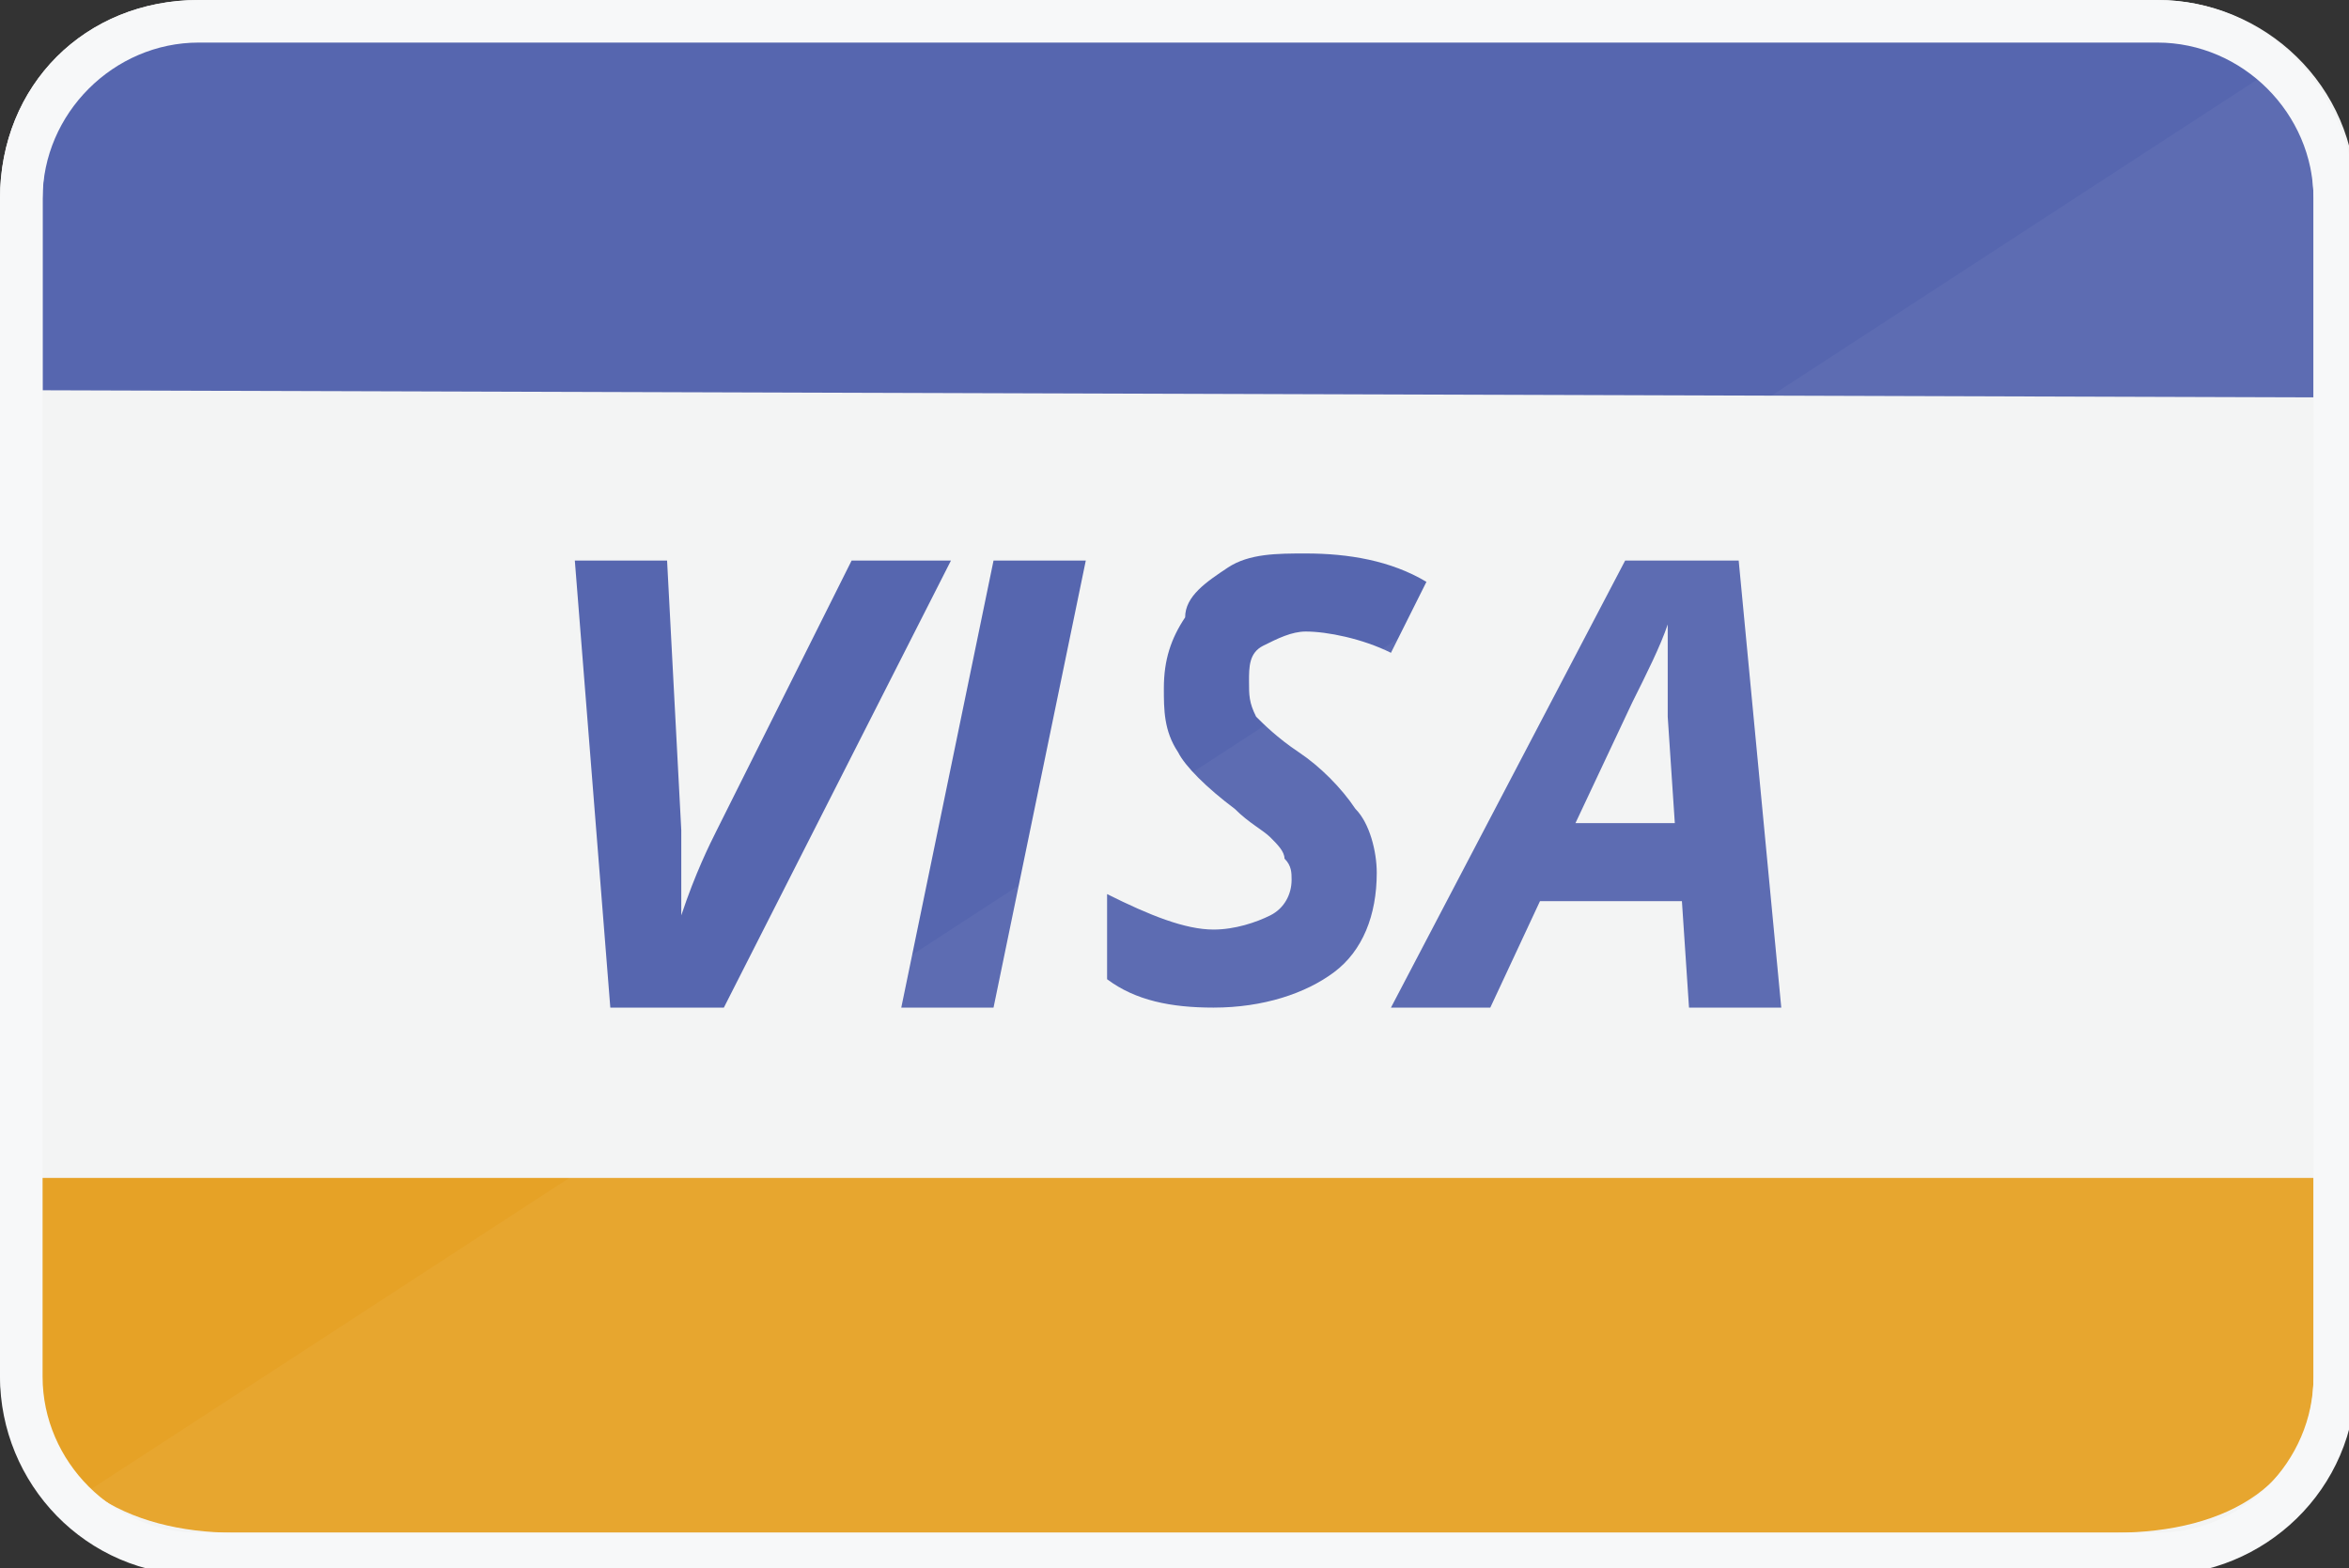 <?xml version="1.0" encoding="utf-8"?>
<!-- Generator: Adobe Illustrator 18.1.0, SVG Export Plug-In . SVG Version: 6.00 Build 0)  -->
<svg version="1.1" id="Layer_1" xmlns="http://www.w3.org/2000/svg" xmlns:xlink="http://www.w3.org/1999/xlink" x="0px" y="0px"
	 viewBox="0 0 33.1 22.1" enable-background="new 0 0 33.1 22.1" xml:space="preserve">
<rect x="0" y="0" width="33.1" height="22.1" fill="#333333" stroke="none"/>
<g>
	<g>
		<path fill="#F3F4F4" d="M33.1,19.3c0,1.5-1.2,2.8-2.8,2.8H2.8c-1.5,0-2.8-1.2-2.8-2.8V2.8C0,1.2,1.2,0,2.8,0h27.6
			c1.5,0,2.8,1.2,2.8,2.8V19.3z"/>
		<path fill="#5666AF" d="M0.6,5.5V2.8C0.6,1.2,1.8,0,3.3,0h26.5c1.5,0,2.8,1.2,2.8,2.8v2.8"/>
		<path fill="#E6A226" d="M32.6,16.6v2.8c0,1.5-1.2,2.2-2.8,2.2H3.3c-1.5,0-2.8-0.7-2.8-2.2v-2.8"/>
		<g>
			<path fill="#5666AF" d="M9.6,12.9c0.2-0.6,0.4-1,0.5-1.2l1.9-3.8h1.4l-3.2,6.3H8.6L8.1,7.9h1.3l0.2,3.8c0,0.1,0,0.3,0,0.6
				C9.6,12.6,9.6,12.8,9.6,12.9L9.6,12.9z"/>
			<path fill="#5666AF" d="M12.7,14.2l1.3-6.3h1.3l-1.3,6.3H12.7z"/>
			<path fill="#5666AF" d="M19.4,12.3c0,0.6-0.2,1.1-0.6,1.4c-0.4,0.3-1,0.5-1.7,0.5c-0.6,0-1.1-0.1-1.5-0.4v-1.2
				c0.6,0.3,1.1,0.5,1.5,0.5c0.3,0,0.6-0.1,0.8-0.2c0.2-0.1,0.3-0.3,0.3-0.5c0-0.1,0-0.2-0.1-0.3c0-0.1-0.1-0.2-0.2-0.3
				c-0.1-0.1-0.3-0.2-0.5-0.4c-0.4-0.3-0.7-0.6-0.8-0.8c-0.2-0.3-0.2-0.6-0.2-0.9c0-0.4,0.1-0.7,0.3-1C16.7,8.4,17,8.2,17.3,8
				c0.3-0.2,0.7-0.2,1.1-0.2c0.6,0,1.2,0.1,1.7,0.4l-0.5,1c-0.4-0.2-0.9-0.3-1.2-0.3c-0.2,0-0.4,0.1-0.6,0.2
				c-0.2,0.1-0.2,0.3-0.2,0.5c0,0.2,0,0.3,0.1,0.5c0.1,0.1,0.3,0.3,0.6,0.5c0.3,0.2,0.6,0.5,0.8,0.8C19.3,11.6,19.4,12,19.4,12.3z"
				/>
			<path fill="#5666AF" d="M23.7,12.7h-2l-0.7,1.5h-1.4l3.3-6.3h1.6l0.6,6.3h-1.3L23.7,12.7z M23.6,11.6l-0.1-1.5c0-0.4,0-0.7,0-1.1
				V8.8c-0.1,0.3-0.3,0.7-0.5,1.1l-0.8,1.7H23.6z"/>
		</g>
		<path fill="#FFFFFF" d="M16.6,0"/>
		<path opacity="4.000000e-02" fill="#FFFFFF" enable-background="new    " d="M32.3,0.8c0.5,0.5,0.8,1.2,0.8,2V11v8.3
			c0,0.8-0.3,1.4-0.8,2c-0.5,0.5-1.2,0.8-2,0.8H16.6H2.8c-0.8,0-1.4-0.3-2-0.8L32.3,0.8z"/>
		<g>
			<path fill="#F7F8F9" d="M30.4,0.6c1.2,0,2.2,1,2.2,2.2v16.6c0,1.2-1,2.2-2.2,2.2H2.8c-1.2,0-2.2-1-2.2-2.2V2.8
				c0-1.2,1-2.2,2.2-2.2H30.4 M30.4,0H2.8C1.2,0,0,1.2,0,2.8v16.6c0,1.5,1.2,2.8,2.8,2.8h27.6c1.5,0,2.8-1.2,2.8-2.8V2.8
				C33.1,1.2,31.9,0,30.4,0L30.4,0z"/>
		</g>
	</g>
</g>
</svg>
